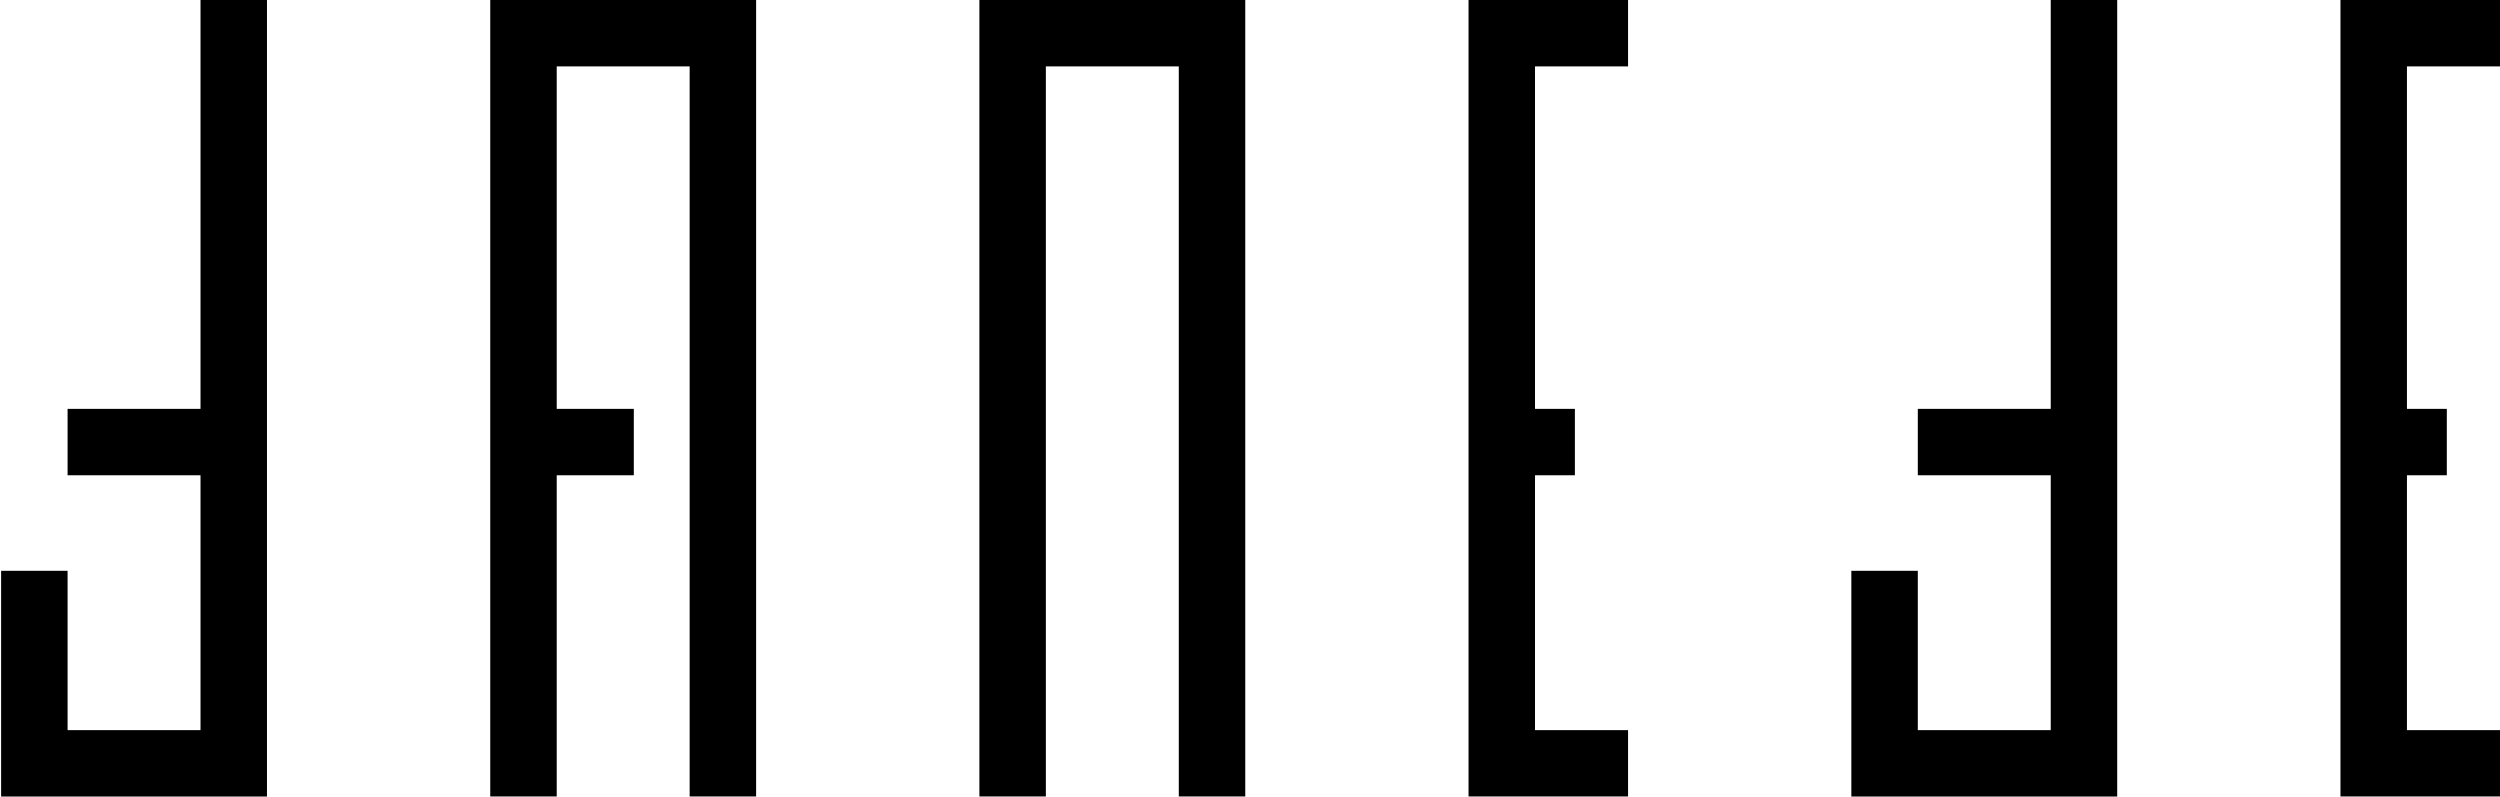 <svg width="1086" height="346" viewBox="0 0 1086 346" fill="none" xmlns="http://www.w3.org/2000/svg">
<path fill-rule="evenodd" clip-rule="evenodd" d="M637.934 0L637.934 345.998H637.934H666.806H707.229V317.165H666.806L666.806 206.445H684.133V177.612H666.806L666.806 28.836H707.229V0.003H666.806V0H637.934Z" fill="black"/>
<path fill-rule="evenodd" clip-rule="evenodd" d="M1016.7 0L1016.7 345.998H1016.7H1045.58H1086V317.165H1045.58L1045.58 206.445H1062.9V177.612H1045.58L1045.58 28.836H1086V0.003H1045.58V0H1016.7Z" fill="black"/>
<path fill-rule="evenodd" clip-rule="evenodd" d="M115.975 177.615V0.002H87.103L87.103 177.615H29.357V206.448H87.103L87.103 317.166H29.357L29.357 247.967H0.484L0.484 317.166V345.999V346H29.357V345.999H87.103V346H115.975L115.975 345.999V317.166L115.975 206.448V177.615Z" fill="black"/>
<path fill-rule="evenodd" clip-rule="evenodd" d="M919.714 177.615V0.002H890.841L890.841 177.615H833.095V206.448H890.841L890.841 317.166H833.095L833.095 247.967H804.223L804.223 317.166V345.999V346H833.095V345.999H890.841V346H919.714L919.714 345.999V317.166L919.714 206.448V177.615Z" fill="black"/>
<path fill-rule="evenodd" clip-rule="evenodd" d="M212.965 206.446V345.998H241.838L241.838 206.446H275.33V177.613H241.838L241.838 28.836H299.583L299.583 345.998H328.456L328.456 28.836V0.003V0H299.583V0.003H241.838V0H212.965L212.965 0.003V28.836L212.965 177.613V206.446Z" fill="black"/>
<path fill-rule="evenodd" clip-rule="evenodd" d="M425.449 345.998L425.449 0H454.322V0.003H512.067V0H540.94V0.003V28.836L540.94 345.998H512.067L512.067 28.836H454.322L454.322 345.998H425.449Z" fill="black"/>
</svg>
